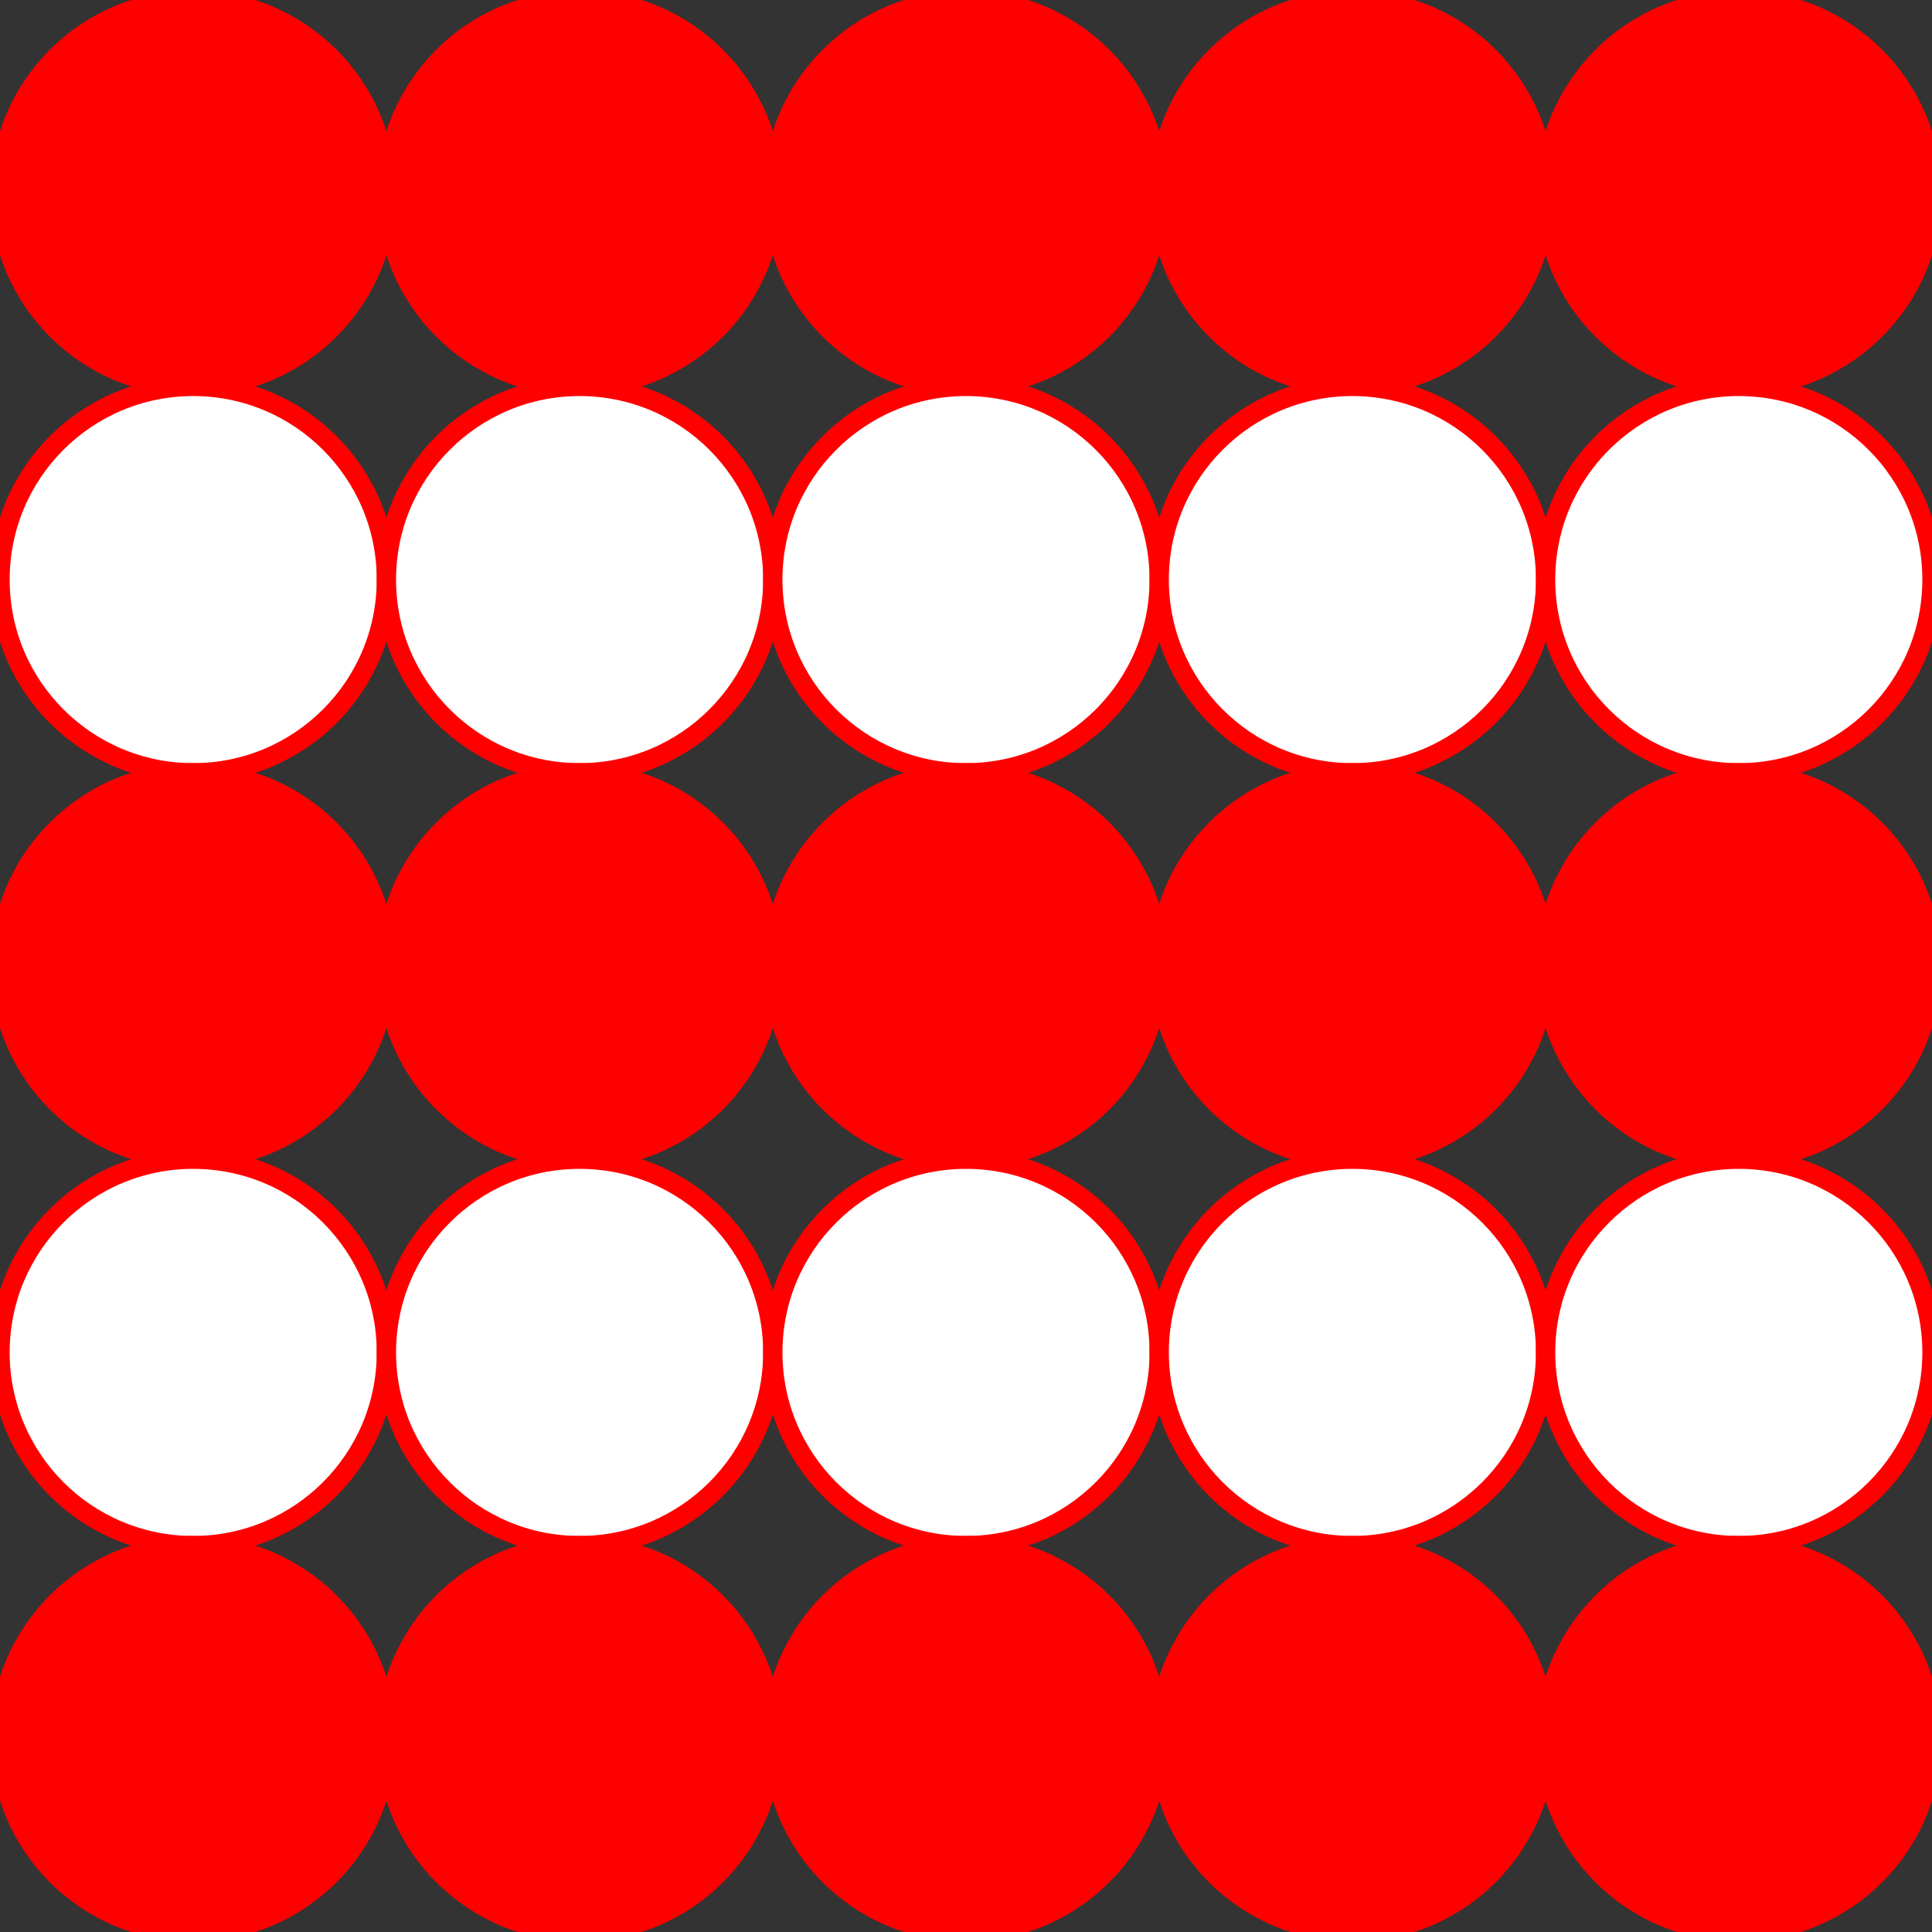 <?xml version="1.0" encoding="UTF-8"?>
<svg width="100" height="100" xmlns="http://www.w3.org/2000/svg">

  <rect width="100%" height="100%" fill="#333333" stroke="none"/>

  <style>
    circle { stroke: red; }
    .red { fill: red; }
    .white { fill: white; }
  </style>

  <defs>
    <g id="row">
      <circle cx="10" cy="10" r="10" />
      <circle cx="30" cy="10" r="10" />
      <circle cx="50" cy="10" r="10" />
      <circle cx="70" cy="10" r="10" />
      <circle cx="90" cy="10" r="10" />
    </g>
  </defs>

  <use href="#row" y="0" class="red" />
  <use href="#row" y="20" class="white" />
  <use href="#row" y="40" class="red" />
  <use href="#row" y="60" class="white" />
  <use href="#row" y="80" class="red" />


</svg>
